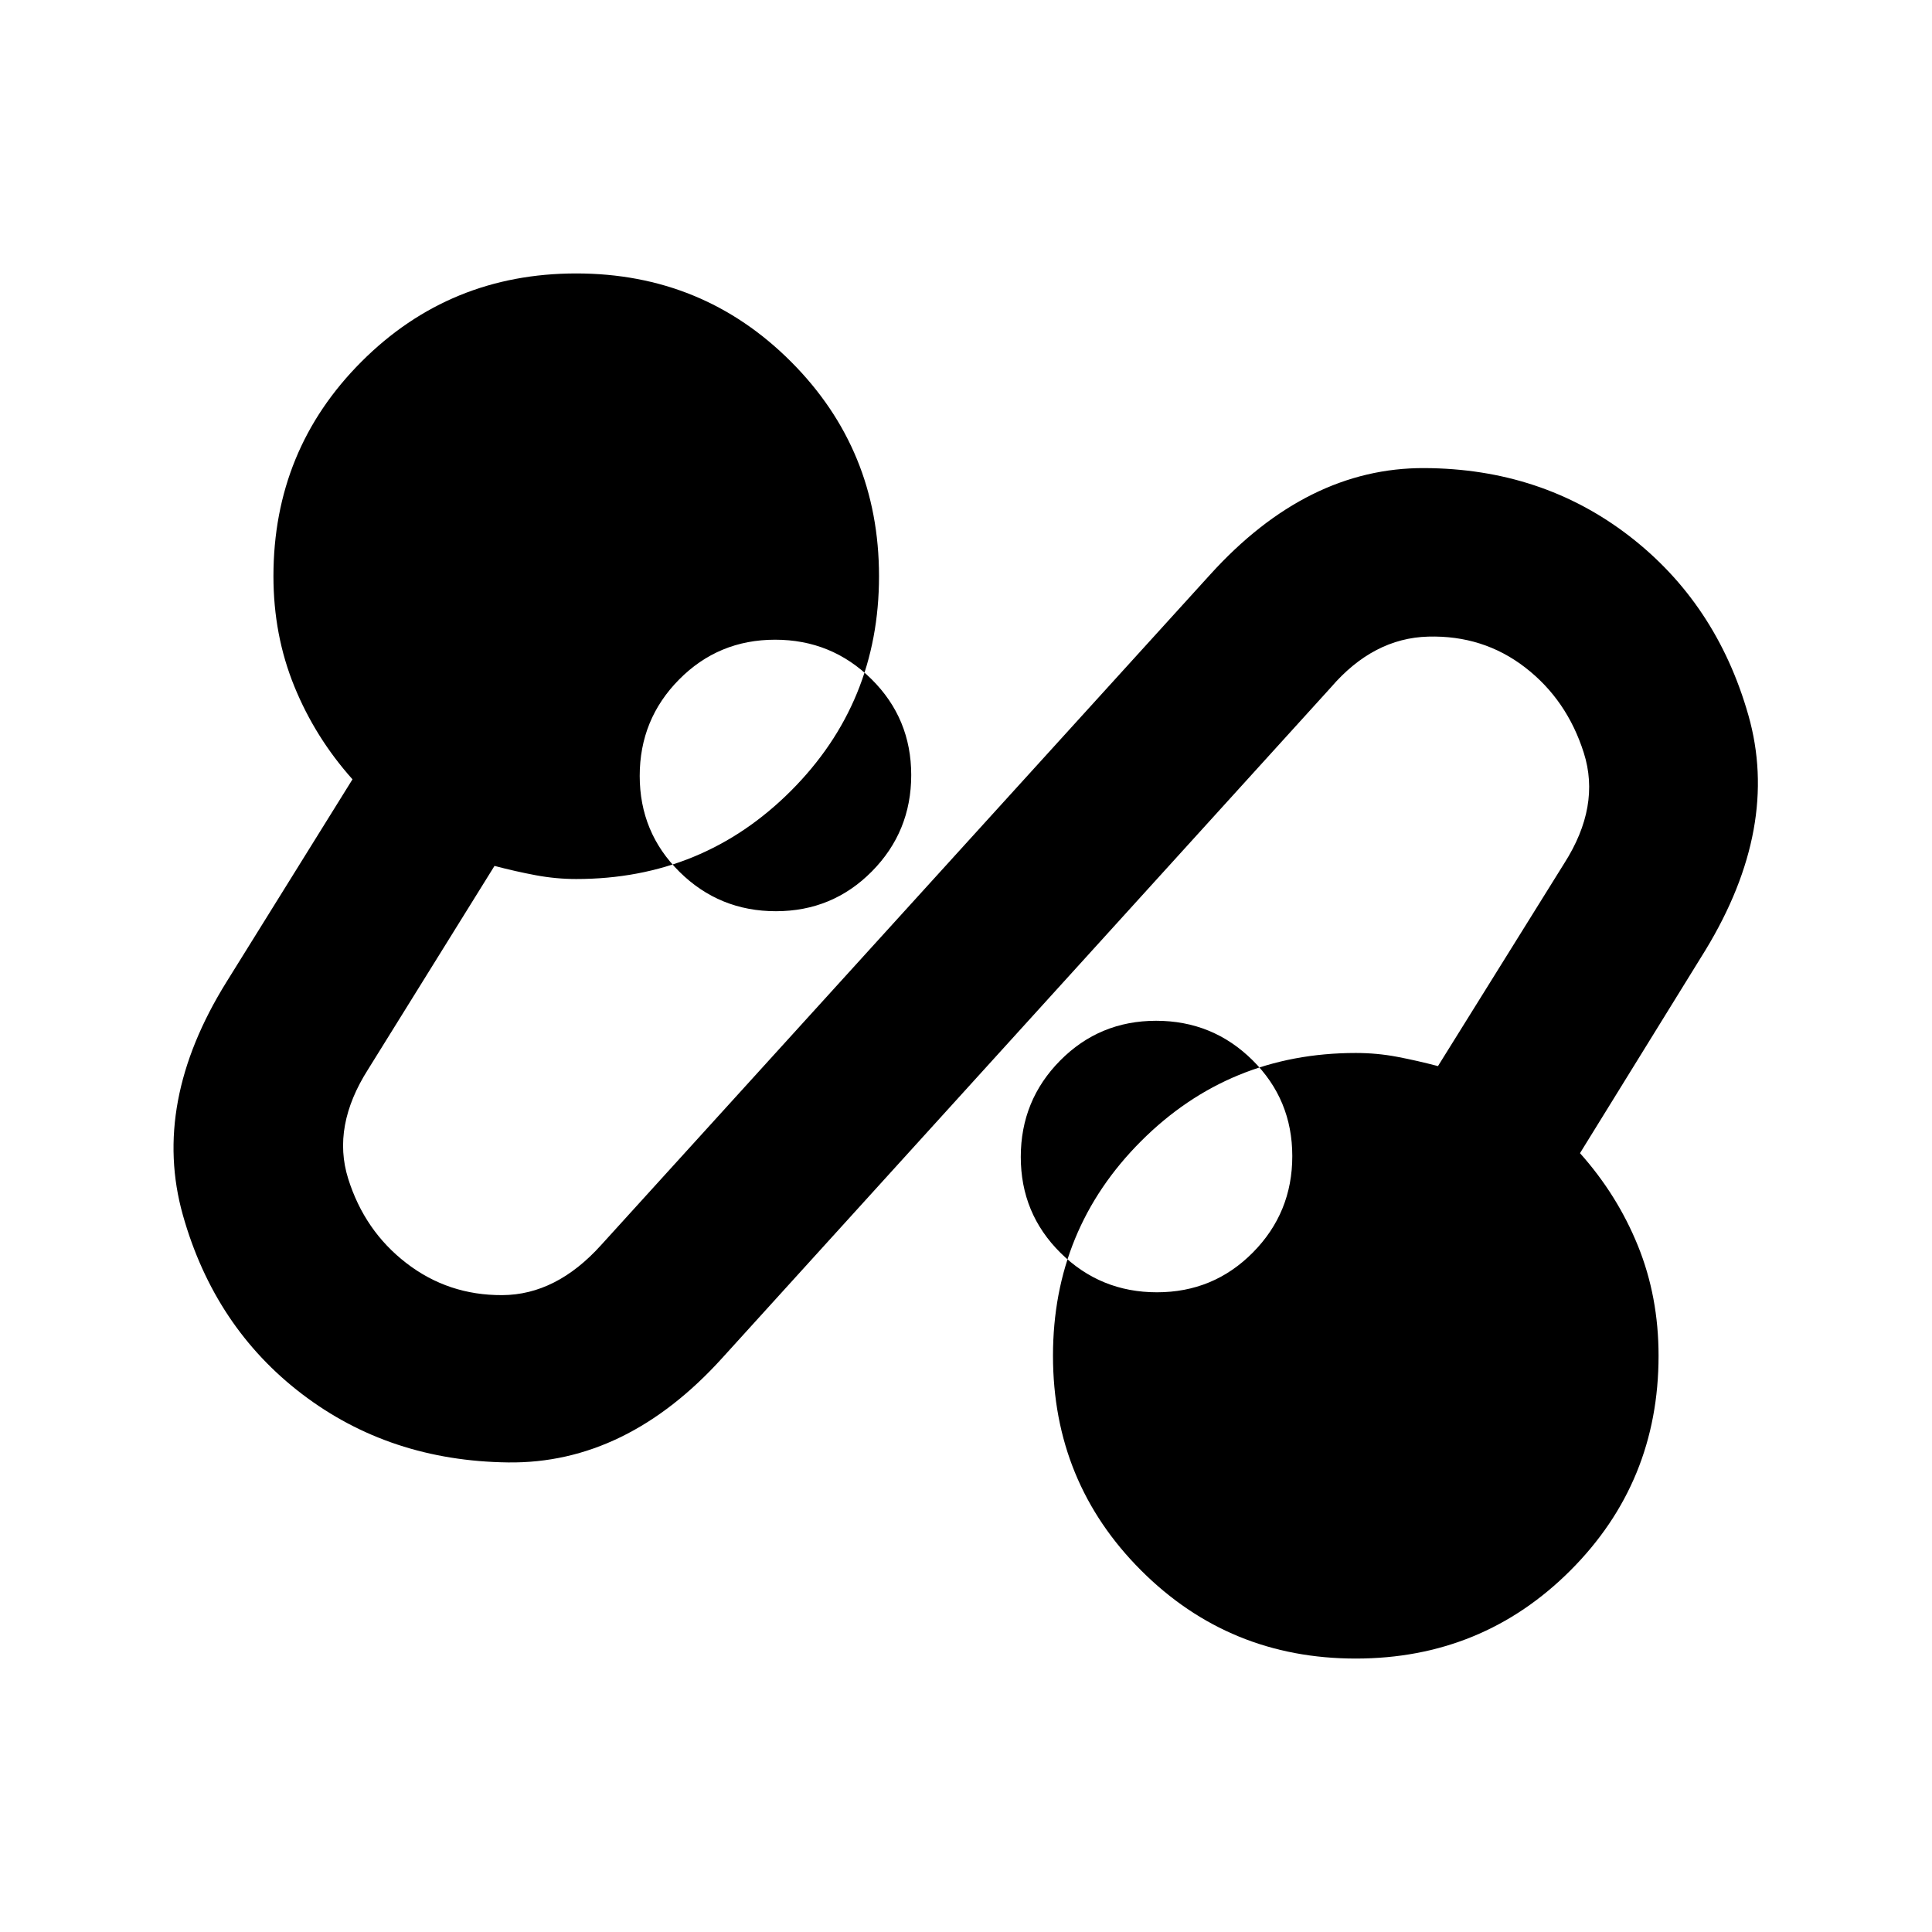 <svg xmlns="http://www.w3.org/2000/svg" height="20" viewBox="0 -960 960 960" width="20"><path d="M358.91-285.26q-47.67 52.67-106.44 51.93-58.77-.74-102.33-33.93-43.55-33.2-59.27-88.97Q75.15-412 112.59-472.15l62.56-100.61q-18.52-20.72-28.9-46.19-10.38-25.46-10.38-54.72 0-62.87 43.79-106.67 43.8-43.79 106.67-43.79 62.87 0 106.66 43.79 43.79 43.8 43.79 106.67 0 62.87-43.79 106.66t-106.66 43.79q-10.06 0-20.11-1.88-10.05-1.88-20.5-4.64l-62.81 101.09q-18.04 28.32-9.91 54.29 8.13 25.97 28.93 42 20.8 16.04 47.64 15.9 26.84-.13 49.17-24.93L601.33-674.5q48.15-53.15 106.42-52.91 58.27.24 101.71 33.67 43.43 33.44 59.29 89.09 15.86 55.65-21.34 116.8L785.09-387q18.52 20.72 28.78 46.01 10.26 25.29 10.26 54.66 0 62.87-43.79 106.67-43.8 43.79-106.67 43.79-62.87 0-106.66-43.79-43.79-43.8-43.79-106.67 0-62.87 43.79-106.66t106.66-43.79q10.51 0 20.43 1.88 9.93 1.88 20.42 4.64l62.81-100.85q18.04-28.32 9.66-54.77-8.38-26.45-29.19-42.49-20.8-16.04-48.13-15.3-27.32.74-48.41 25.3L358.91-285.26Zm215.97-32.61q28.12 0 47.68-19.78 19.57-19.78 19.57-47.89t-19.78-47.68q-19.78-19.56-47.89-19.56t-47.68 19.77q-19.56 19.78-19.56 47.89 0 28.12 19.77 47.68 19.78 19.57 47.89 19.57ZM385.54-507.22q28.11 0 47.68-19.77 19.56-19.78 19.56-47.89 0-28.12-19.77-47.68-19.78-19.57-47.89-19.57-28.12 0-47.68 19.78-19.57 19.78-19.57 47.89t19.78 47.68q19.78 19.56 47.89 19.56Zm189.13 121.89ZM385.33-574.67Z"/></svg>